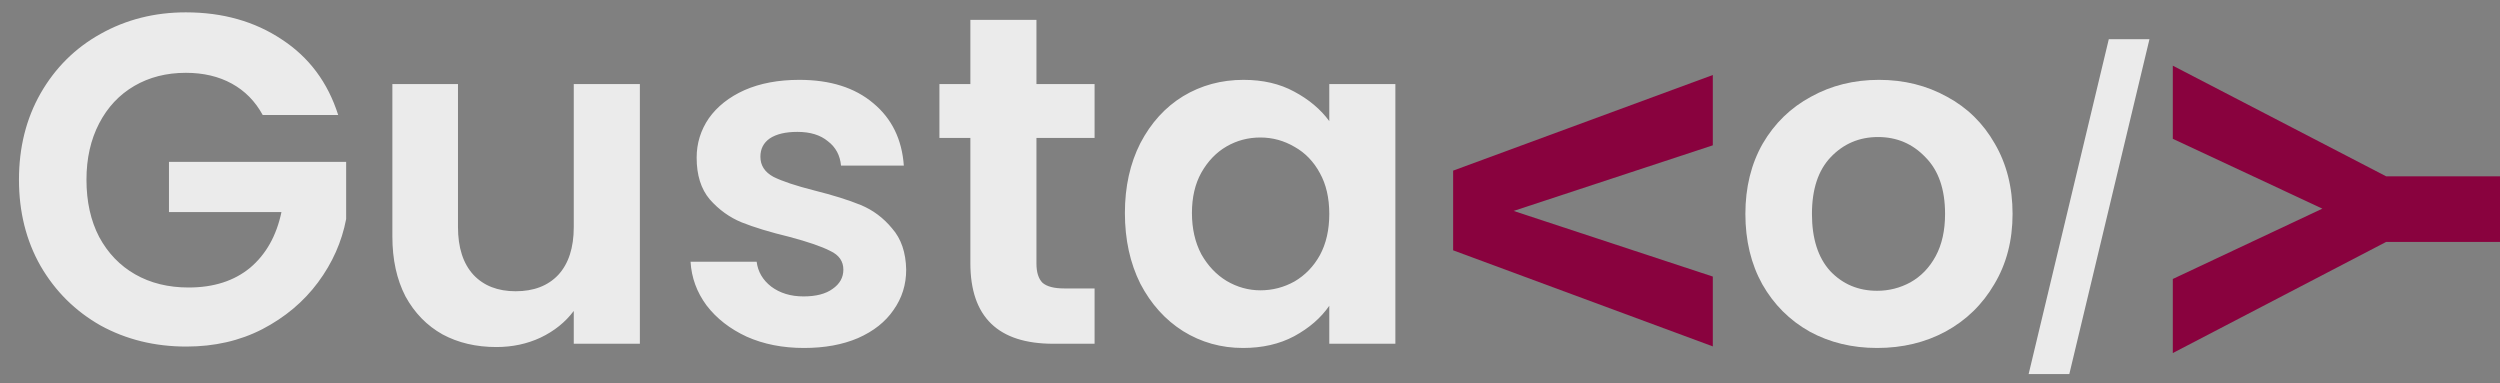<svg width="150" height="23" viewBox="0 0 150 23" fill="none" xmlns="http://www.w3.org/2000/svg">
<rect x="0" y="0" width="150" height="23" fill="#808080" stroke="none"/>
<g clip-path="url(#clip0_140_12)">
<path d="M130.369 3.941L143.166 10.578H150V14.516H143.166L130.369 21.182V16.738L139.341 12.519L130.369 8.328V3.941Z" fill="#89023E"/>
<path d="M15.763 6.9C15.313 6.075 14.694 5.447 13.907 5.016C13.119 4.584 12.201 4.369 11.151 4.369C9.988 4.369 8.957 4.631 8.057 5.156C7.157 5.681 6.454 6.431 5.948 7.406C5.441 8.381 5.188 9.506 5.188 10.781C5.188 12.094 5.441 13.238 5.948 14.213C6.473 15.188 7.194 15.938 8.113 16.463C9.032 16.988 10.101 17.25 11.319 17.25C12.819 17.25 14.047 16.856 15.004 16.069C15.96 15.263 16.588 14.147 16.888 12.722H10.138V9.713H20.769V13.144C20.507 14.513 19.944 15.778 19.082 16.941C18.219 18.103 17.104 19.041 15.735 19.753C14.385 20.447 12.866 20.794 11.179 20.794C9.285 20.794 7.569 20.372 6.032 19.528C4.513 18.666 3.313 17.475 2.432 15.956C1.569 14.438 1.138 12.713 1.138 10.781C1.138 8.85 1.569 7.125 2.432 5.606C3.313 4.069 4.513 2.878 6.032 2.034C7.569 1.172 9.276 0.741 11.151 0.741C13.363 0.741 15.285 1.284 16.916 2.372C18.547 3.441 19.672 4.95 20.291 6.9H15.763ZM38.392 5.044V20.625H34.426V18.656C33.92 19.331 33.254 19.866 32.429 20.259C31.623 20.634 30.742 20.822 29.786 20.822C28.567 20.822 27.489 20.569 26.551 20.063C25.614 19.538 24.873 18.778 24.329 17.785C23.804 16.772 23.542 15.572 23.542 14.184V5.044H27.479V13.622C27.479 14.86 27.789 15.816 28.408 16.491C29.026 17.147 29.87 17.475 30.939 17.475C32.026 17.475 32.879 17.147 33.498 16.491C34.117 15.816 34.426 14.86 34.426 13.622V5.044H38.392ZM48.239 20.878C46.965 20.878 45.821 20.653 44.808 20.203C43.796 19.735 42.989 19.106 42.389 18.319C41.808 17.531 41.489 16.66 41.433 15.703H45.399C45.474 16.303 45.764 16.8 46.271 17.194C46.796 17.588 47.443 17.785 48.211 17.785C48.961 17.785 49.543 17.634 49.955 17.334C50.386 17.035 50.602 16.65 50.602 16.181C50.602 15.675 50.34 15.3 49.815 15.056C49.308 14.794 48.493 14.513 47.368 14.213C46.205 13.931 45.249 13.641 44.499 13.341C43.768 13.041 43.13 12.581 42.586 11.963C42.061 11.344 41.799 10.509 41.799 9.459C41.799 8.597 42.043 7.809 42.53 7.097C43.036 6.384 43.749 5.822 44.668 5.409C45.605 4.997 46.702 4.791 47.958 4.791C49.815 4.791 51.296 5.259 52.402 6.197C53.508 7.116 54.118 8.363 54.23 9.938H50.461C50.405 9.319 50.143 8.831 49.674 8.475C49.224 8.1 48.614 7.913 47.846 7.913C47.133 7.913 46.58 8.044 46.186 8.306C45.811 8.569 45.624 8.934 45.624 9.403C45.624 9.928 45.886 10.331 46.411 10.613C46.936 10.875 47.752 11.147 48.858 11.428C49.983 11.71 50.911 12 51.643 12.3C52.374 12.6 53.002 13.069 53.527 13.706C54.071 14.325 54.352 15.15 54.371 16.181C54.371 17.081 54.118 17.888 53.611 18.6C53.124 19.313 52.411 19.875 51.474 20.288C50.555 20.681 49.477 20.878 48.239 20.878ZM62.187 8.278V15.816C62.187 16.341 62.309 16.725 62.553 16.969C62.815 17.194 63.247 17.306 63.847 17.306H65.675V20.625H63.2C59.881 20.625 58.222 19.013 58.222 15.788V8.278H56.365V5.044H58.222V1.191H62.187V5.044H65.675V8.278H62.187ZM67.494 12.778C67.494 11.203 67.804 9.806 68.422 8.588C69.06 7.369 69.913 6.431 70.982 5.775C72.069 5.119 73.279 4.791 74.61 4.791C75.772 4.791 76.785 5.025 77.647 5.494C78.529 5.963 79.232 6.553 79.757 7.266V5.044H83.722V20.625H79.757V18.347C79.251 19.078 78.547 19.688 77.647 20.175C76.766 20.644 75.744 20.878 74.582 20.878C73.269 20.878 72.069 20.541 70.982 19.866C69.913 19.191 69.06 18.244 68.422 17.025C67.804 15.788 67.494 14.372 67.494 12.778ZM79.757 12.835C79.757 11.878 79.569 11.063 79.194 10.388C78.819 9.694 78.313 9.169 77.676 8.813C77.038 8.438 76.354 8.25 75.623 8.25C74.891 8.25 74.216 8.428 73.597 8.784C72.979 9.141 72.472 9.666 72.079 10.36C71.704 11.034 71.516 11.841 71.516 12.778C71.516 13.716 71.704 14.541 72.079 15.253C72.472 15.947 72.979 16.481 73.597 16.856C74.235 17.231 74.91 17.419 75.623 17.419C76.354 17.419 77.038 17.241 77.676 16.884C78.313 16.509 78.819 15.985 79.194 15.309C79.569 14.616 79.757 13.791 79.757 12.835Z" fill="#EBEBEB"/>
<path d="M128.968 2.35L124.159 22.443H121.718L126.528 2.35H128.968Z" fill="#EBEBEB"/>
<path d="M112.626 20.878C111.126 20.878 109.776 20.55 108.576 19.894C107.376 19.219 106.429 18.272 105.736 17.053C105.061 15.834 104.723 14.428 104.723 12.834C104.723 11.241 105.07 9.834 105.764 8.616C106.476 7.397 107.442 6.459 108.661 5.803C109.879 5.128 111.239 4.791 112.739 4.791C114.239 4.791 115.598 5.128 116.817 5.803C118.036 6.459 118.992 7.397 119.686 8.616C120.398 9.834 120.754 11.241 120.754 12.834C120.754 14.428 120.389 15.834 119.657 17.053C118.945 18.272 117.97 19.219 116.732 19.894C115.514 20.55 114.145 20.878 112.626 20.878ZM112.626 17.447C113.339 17.447 114.004 17.278 114.623 16.941C115.261 16.584 115.767 16.059 116.142 15.366C116.517 14.672 116.704 13.828 116.704 12.834C116.704 11.353 116.311 10.219 115.523 9.431C114.754 8.625 113.807 8.222 112.682 8.222C111.557 8.222 110.611 8.625 109.842 9.431C109.092 10.219 108.717 11.353 108.717 12.834C108.717 14.316 109.082 15.459 109.814 16.265C110.564 17.053 111.501 17.447 112.626 17.447Z" fill="#EBEBEB"/>
<path d="M90.816 12.656L102.769 16.594V20.784L87.188 15.019V10.238L102.769 4.5V8.719L90.816 12.656Z" fill="#89023E"/>
</g>
<defs>
<clipPath id="clip0_140_12">
<rect width="150" height="22.5" fill="white"/>
</clipPath>
</defs>
</svg>
